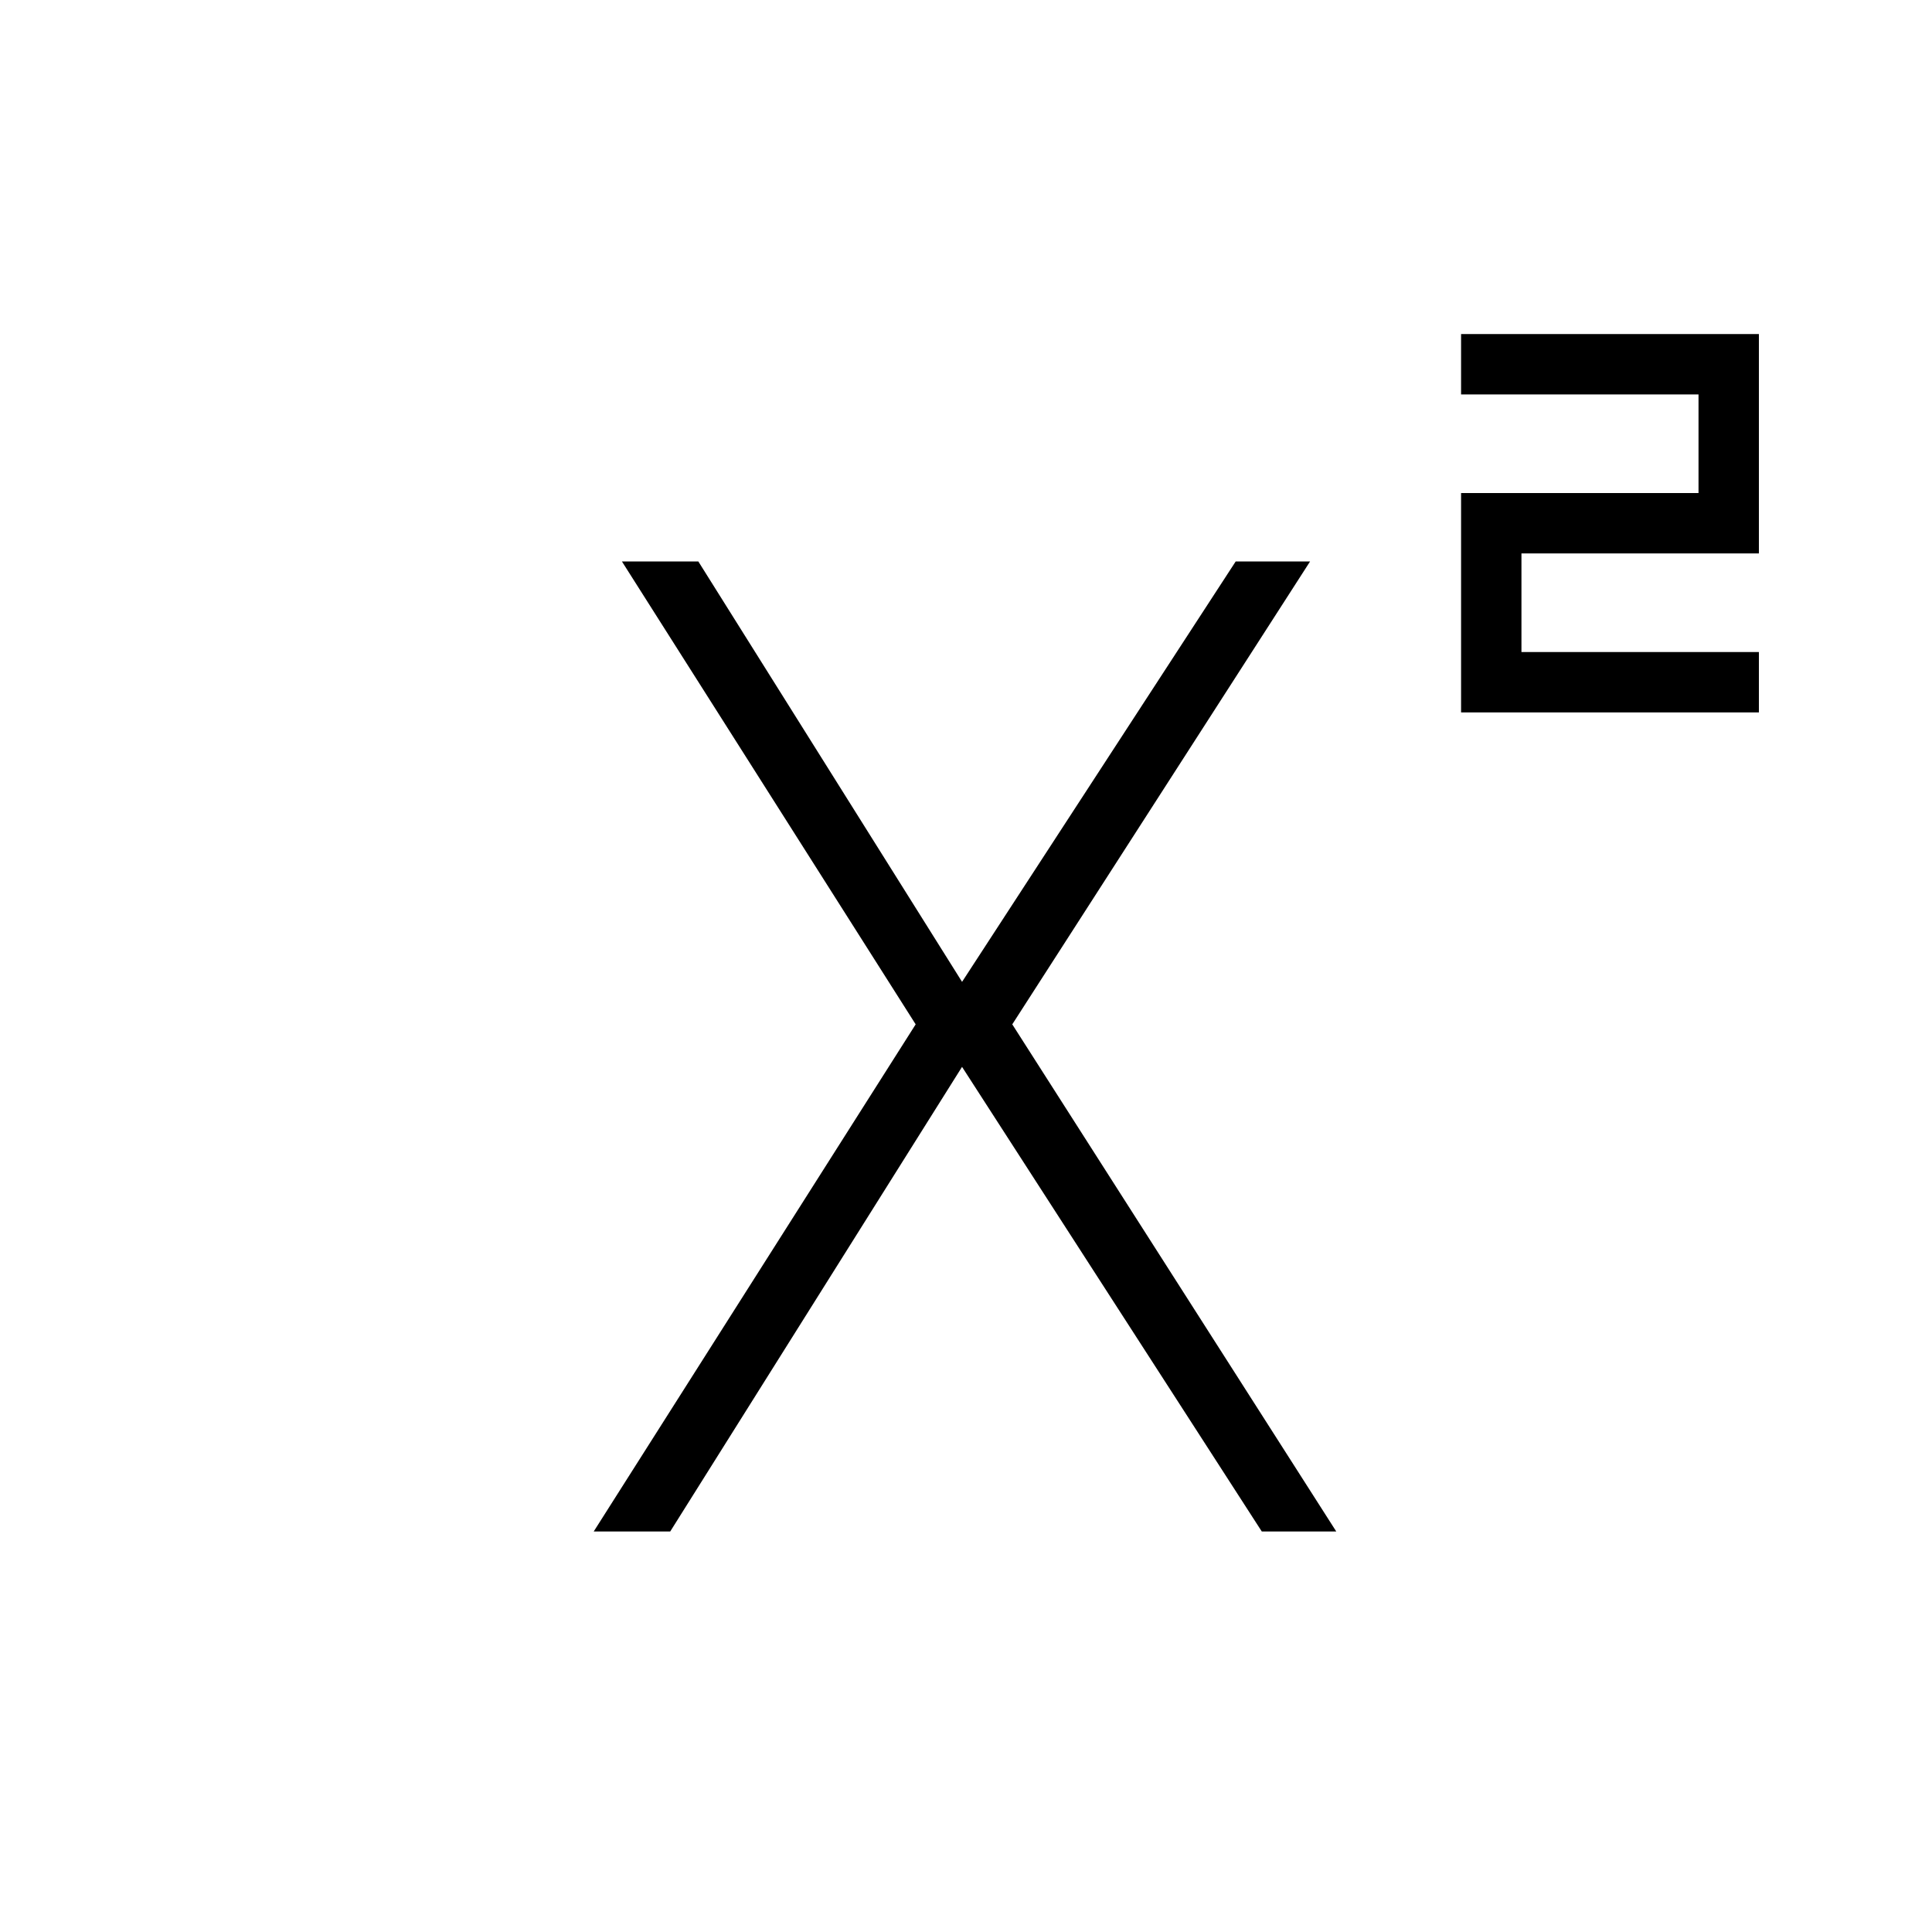 <svg xmlns="http://www.w3.org/2000/svg" height="20" width="20"><path d="M15.125 7.375V5.104h2.458V4.083h-2.458v-.625h3.083v2.271H15.75V6.75h2.458v.625Zm-8.979 8.479 3.333-5.25-3.041-4.792h.791L10 10.229h-.083l2.875-4.417h.77l-3.083 4.792 3.354 5.25h-.771l-3.145-4.875H10l-3.062 4.875Z"/></svg>